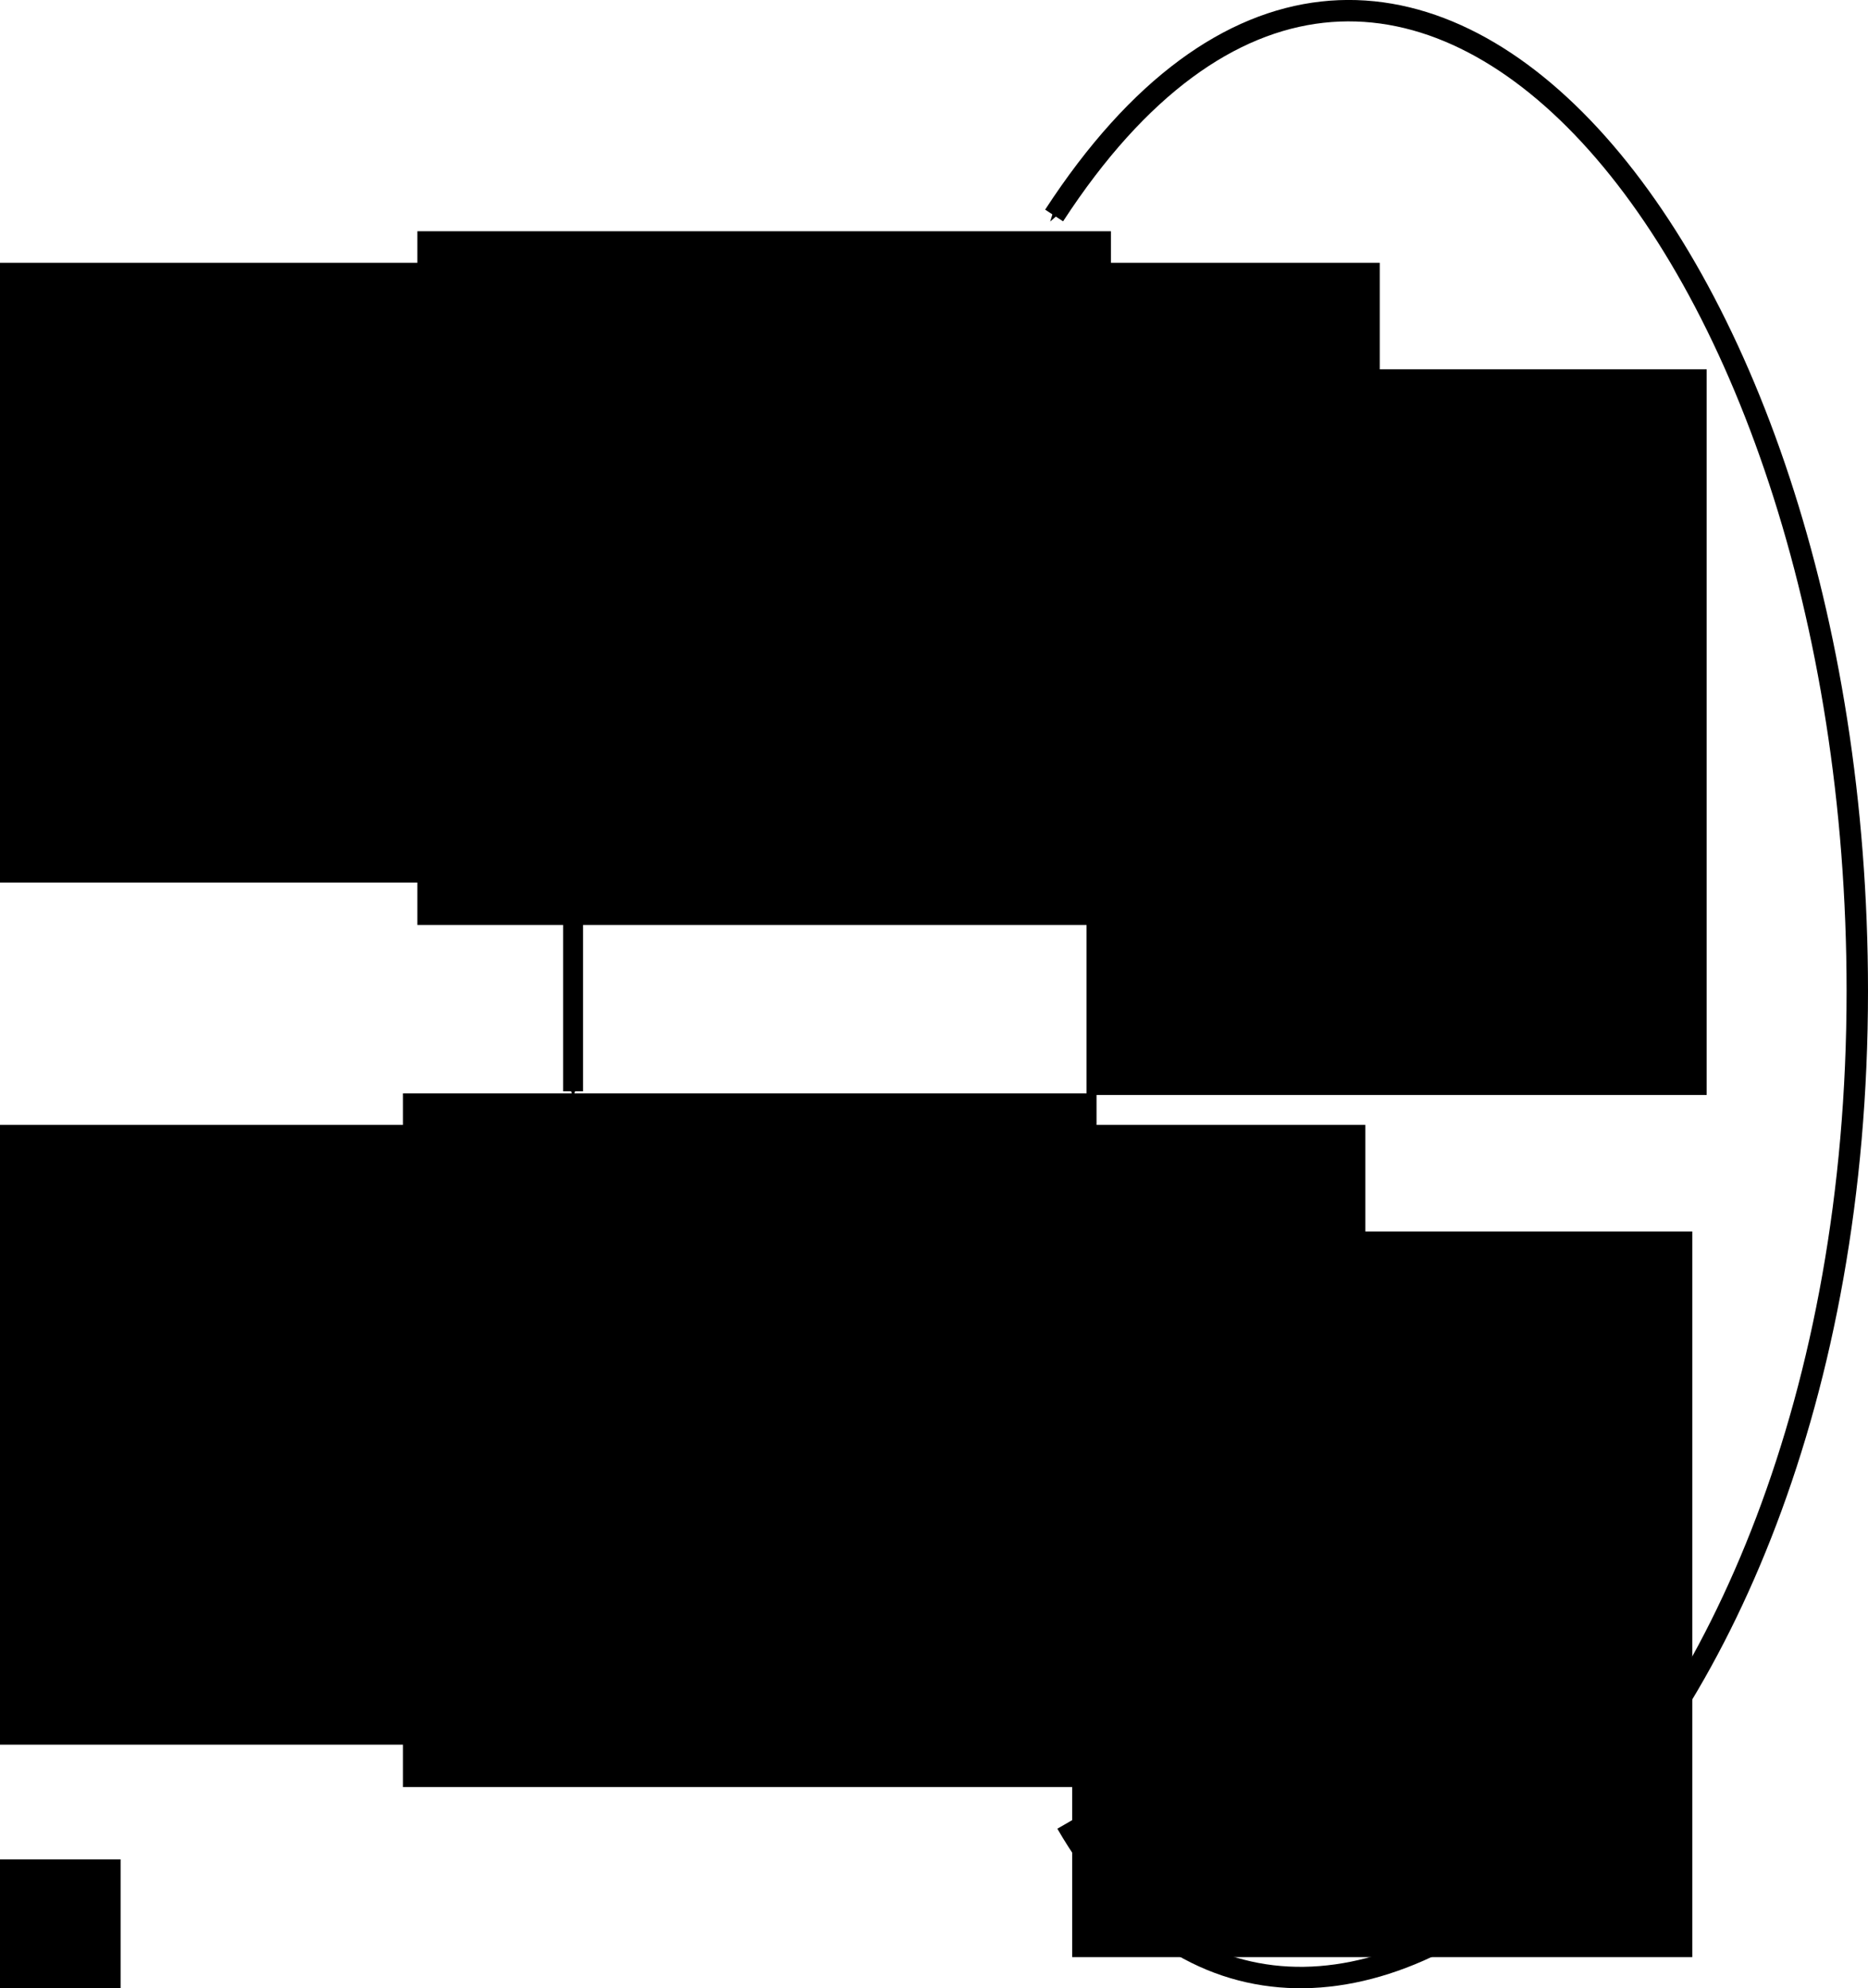 <?xml version="1.0" encoding="UTF-8" standalone="no"?>
<!-- Created with Inkscape (http://www.inkscape.org/) -->

<svg
   width="43.62mm"
   height="46.418mm"
   viewBox="0 0 43.62 46.418"
   version="1.1"
   id="svg8"
   inkscape:version="1.1.2 (0a00cf5339, 2022-02-04)"
   sodipodi:docname="state.svg"
   inkscape:export-filename="/home/jens/workspace/norse/norse-paper/figures/state.png"
   inkscape:export-xdpi="96"
   inkscape:export-ydpi="96"
   xmlns:inkscape="http://www.inkscape.org/namespaces/inkscape"
   xmlns:sodipodi="http://sodipodi.sourceforge.net/DTD/sodipodi-0.dtd"
   xmlns="http://www.w3.org/2000/svg"
   xmlns:svg="http://www.w3.org/2000/svg"
   xmlns:rdf="http://www.w3.org/1999/02/22-rdf-syntax-ns#"
   xmlns:cc="http://creativecommons.org/ns#"
   xmlns:dc="http://purl.org/dc/elements/1.1/">
  <defs
     id="defs2">
    <marker
       inkscape:stockid="Arrow1Mend"
       orient="auto"
       refY="0"
       refX="0"
       id="Arrow1Mend"
       style="overflow:visible"
       inkscape:isstock="true">
      <path
         id="path866"
         d="M 0,0 5,-5 -12.5,0 5,5 Z"
         style="fill:#000000;fill-opacity:1;fill-rule:evenodd;stroke:#000000;stroke-width:1pt;stroke-opacity:1"
         transform="matrix(-0.4,0,0,-0.4,-4,0)"
         inkscape:connector-curvature="0" />
    </marker>
    <marker
       inkscape:stockid="Arrow1Lend"
       orient="auto"
       refY="0"
       refX="0"
       id="Arrow1Lend"
       style="overflow:visible"
       inkscape:isstock="true">
      <path
         id="path860"
         d="M 0,0 5,-5 -12.5,0 5,5 Z"
         style="fill:#000000;fill-opacity:1;fill-rule:evenodd;stroke:#000000;stroke-width:1pt;stroke-opacity:1"
         transform="matrix(-0.8,0,0,-0.8,-10,0)"
         inkscape:connector-curvature="0" />
    </marker>
    <marker
       inkscape:stockid="Arrow1Mend"
       orient="auto"
       refY="0"
       refX="0"
       id="Arrow1Mend-9"
       style="overflow:visible"
       inkscape:isstock="true">
      <path
         inkscape:connector-curvature="0"
         id="path866-9"
         d="M 0,0 5,-5 -12.5,0 5,5 Z"
         style="fill:#000000;fill-opacity:1;fill-rule:evenodd;stroke:#000000;stroke-width:1pt;stroke-opacity:1"
         transform="matrix(-0.4,0,0,-0.4,-4,0)" />
    </marker>
    <marker
       inkscape:stockid="Arrow1Mend"
       orient="auto"
       refY="0"
       refX="0"
       id="Arrow1Mend-9-5"
       style="overflow:visible"
       inkscape:isstock="true">
      <path
         inkscape:connector-curvature="0"
         id="path866-9-1"
         d="M 0,0 5,-5 -12.5,0 5,5 Z"
         style="fill:#000000;fill-opacity:1;fill-rule:evenodd;stroke:#000000;stroke-width:1pt;stroke-opacity:1"
         transform="matrix(-0.4,0,0,-0.4,-4,0)" />
    </marker>
    <marker
       inkscape:stockid="Arrow1Mend"
       orient="auto"
       refY="0"
       refX="0"
       id="Arrow1Mend-9-3"
       style="overflow:visible"
       inkscape:isstock="true">
      <path
         inkscape:connector-curvature="0"
         id="path866-9-7"
         d="M 0,0 5,-5 -12.5,0 5,5 Z"
         style="fill:#000000;fill-opacity:1;fill-rule:evenodd;stroke:#000000;stroke-width:1pt;stroke-opacity:1"
         transform="matrix(-0.4,0,0,-0.4,-4,0)" />
    </marker>
    <marker
       inkscape:stockid="Arrow1Mend"
       orient="auto"
       refY="0"
       refX="0"
       id="Arrow1Mend-9-3-8"
       style="overflow:visible"
       inkscape:isstock="true">
      <path
         inkscape:connector-curvature="0"
         id="path866-9-7-6"
         d="M 0,0 5,-5 -12.5,0 5,5 Z"
         style="fill:#000000;fill-opacity:1;fill-rule:evenodd;stroke:#000000;stroke-width:1pt;stroke-opacity:1"
         transform="matrix(-0.4,0,0,-0.4,-4,0)" />
    </marker>
    <marker
       inkscape:stockid="Arrow1Mend"
       orient="auto"
       refY="0"
       refX="0"
       id="Arrow1Mend-9-5-0"
       style="overflow:visible"
       inkscape:isstock="true">
      <path
         inkscape:connector-curvature="0"
         id="path866-9-1-4"
         d="M 0,0 5,-5 -12.5,0 5,5 Z"
         style="fill:#000000;fill-opacity:1;fill-rule:evenodd;stroke:#000000;stroke-width:1pt;stroke-opacity:1"
         transform="matrix(-0.4,0,0,-0.4,-4,0)" />
    </marker>
    <marker
       inkscape:stockid="Arrow1Mend"
       orient="auto"
       refY="0"
       refX="0"
       id="Arrow1Mend-9-6"
       style="overflow:visible"
       inkscape:isstock="true">
      <path
         inkscape:connector-curvature="0"
         id="path866-9-76"
         d="M 0,0 5,-5 -12.5,0 5,5 Z"
         style="fill:#000000;fill-opacity:1;fill-rule:evenodd;stroke:#000000;stroke-width:1pt;stroke-opacity:1"
         transform="matrix(-0.4,0,0,-0.4,-4,0)" />
    </marker>
    <marker
       inkscape:stockid="Arrow1Mend"
       orient="auto"
       refY="0"
       refX="0"
       id="Arrow1Mend-9-3-8-7"
       style="overflow:visible"
       inkscape:isstock="true">
      <path
         inkscape:connector-curvature="0"
         id="path866-9-7-6-4"
         d="M 0,0 5,-5 -12.5,0 5,5 Z"
         style="fill:#000000;fill-opacity:1;fill-rule:evenodd;stroke:#000000;stroke-width:1pt;stroke-opacity:1"
         transform="matrix(-0.4,0,0,-0.4,-4,0)" />
    </marker>
    <marker
       inkscape:stockid="Arrow1Mend"
       orient="auto"
       refY="0"
       refX="0"
       id="Arrow1Mend-9-5-0-1"
       style="overflow:visible"
       inkscape:isstock="true">
      <path
         inkscape:connector-curvature="0"
         id="path866-9-1-4-7"
         d="M 0,0 5,-5 -12.5,0 5,5 Z"
         style="fill:#000000;fill-opacity:1;fill-rule:evenodd;stroke:#000000;stroke-width:1pt;stroke-opacity:1"
         transform="matrix(-0.4,0,0,-0.4,-4,0)" />
    </marker>
    <marker
       inkscape:stockid="Arrow1Mend"
       orient="auto"
       refY="0"
       refX="0"
       id="Arrow1Mend-9-6-1"
       style="overflow:visible"
       inkscape:isstock="true">
      <path
         inkscape:connector-curvature="0"
         id="path866-9-76-1"
         d="M 0,0 5,-5 -12.5,0 5,5 Z"
         style="fill:#000000;fill-opacity:1;fill-rule:evenodd;stroke:#000000;stroke-width:1pt;stroke-opacity:1"
         transform="matrix(-0.4,0,0,-0.4,-4,0)" />
    </marker>
    <marker
       inkscape:stockid="Arrow1Mend"
       orient="auto"
       refY="0"
       refX="0"
       id="Arrow1Mend-9-3-8-7-1"
       style="overflow:visible"
       inkscape:isstock="true">
      <path
         inkscape:connector-curvature="0"
         id="path866-9-7-6-4-7"
         d="M 0,0 5,-5 -12.5,0 5,5 Z"
         style="fill:#000000;fill-opacity:1;fill-rule:evenodd;stroke:#000000;stroke-width:1pt;stroke-opacity:1"
         transform="matrix(-0.4,0,0,-0.4,-4,0)" />
    </marker>
    <marker
       inkscape:stockid="Arrow1Mend"
       orient="auto"
       refY="0"
       refX="0"
       id="Arrow1Mend-9-6-1-0"
       style="overflow:visible"
       inkscape:isstock="true">
      <path
         inkscape:connector-curvature="0"
         id="path866-9-76-1-8"
         d="M 0,0 5,-5 -12.5,0 5,5 Z"
         style="fill:#000000;fill-opacity:1;fill-rule:evenodd;stroke:#000000;stroke-width:1pt;stroke-opacity:1"
         transform="matrix(-0.4,0,0,-0.4,-4,0)" />
    </marker>
    <marker
       inkscape:stockid="Arrow1Mend"
       orient="auto"
       refY="0"
       refX="0"
       id="Arrow1Mend-9-3-5"
       style="overflow:visible"
       inkscape:isstock="true">
      <path
         inkscape:connector-curvature="0"
         id="path866-9-7-1"
         d="M 0,0 5,-5 -12.5,0 5,5 Z"
         style="fill:#000000;fill-opacity:1;fill-rule:evenodd;stroke:#000000;stroke-width:1pt;stroke-opacity:1"
         transform="matrix(-0.4,0,0,-0.4,-4,0)" />
    </marker>
    <marker
       inkscape:stockid="Arrow1Mend"
       orient="auto"
       refY="0"
       refX="0"
       id="Arrow1Mend-9-5-6"
       style="overflow:visible"
       inkscape:isstock="true">
      <path
         inkscape:connector-curvature="0"
         id="path866-9-1-6"
         d="M 0,0 5,-5 -12.5,0 5,5 Z"
         style="fill:#000000;fill-opacity:1;fill-rule:evenodd;stroke:#000000;stroke-width:1pt;stroke-opacity:1"
         transform="matrix(-0.4,0,0,-0.4,-4,0)" />
    </marker>
  </defs>
  <sodipodi:namedview
     id="base"
     pagecolor="#ffffff"
     bordercolor="#666666"
     borderopacity="1.0"
     inkscape:pageopacity="0.0"
     inkscape:pageshadow="2"
     inkscape:zoom="1.4"
     inkscape:cx="45"
     inkscape:cy="-164.28571"
     inkscape:document-units="mm"
     inkscape:current-layer="layer4"
     showgrid="false"
     inkscape:snap-bbox="true"
     inkscape:bbox-paths="true"
     inkscape:bbox-nodes="true"
     inkscape:snap-bbox-edge-midpoints="true"
     inkscape:snap-bbox-midpoints="true"
     inkscape:object-paths="true"
     inkscape:snap-intersection-paths="true"
     inkscape:snap-object-midpoints="true"
     inkscape:snap-smooth-nodes="true"
     inkscape:snap-midpoints="true"
     inkscape:snap-center="true"
     inkscape:snap-text-baseline="true"
     inkscape:window-width="1273"
     inkscape:window-height="1401"
     inkscape:window-x="1283"
     inkscape:window-y="4"
     inkscape:window-maximized="1"
     inkscape:pagecheckerboard="0" />
  <g
     inkscape:label="constant"
     inkscape:groupmode="layer"
     id="layer1"
     transform="translate(-106.969,-50.387)">
    <flowRoot
       xml:space="preserve"
       id="flowRoot815"
       style="font-style:normal;font-variant:normal;font-weight:normal;font-stretch:normal;font-size:40px;line-height:1.25;font-family:'CMU Serif';-inkscape-font-specification:'CMU Serif';letter-spacing:0px;word-spacing:0px;fill:#000000;fill-opacity:1;stroke:none"
       transform="scale(0.265)"><flowRegion
         id="flowRegion817"
         style="font-style:normal;font-variant:normal;font-weight:normal;font-stretch:normal;font-family:'CMU Serif';-inkscape-font-specification:'CMU Serif'"><rect
           id="rect819"
           width="214.286"
           height="85.714"
           x="200"
           y="353.948"
           style="font-style:normal;font-variant:normal;font-weight:normal;font-stretch:normal;font-family:'CMU Serif';-inkscape-font-specification:'CMU Serif'" /></flowRegion><flowPara
         id="flowPara821" /></flowRoot>
  </g>
  <g
     inkscape:groupmode="layer"
     id="layer3"
     inkscape:label="stateful box"
     transform="translate(-106.969,-50.387)" />
  <g
     inkscape:groupmode="layer"
     id="layer2"
     inkscape:label="stateful"
     transform="translate(-106.969,-50.387)" />
  <g
     inkscape:groupmode="layer"
     id="layer4"
     inkscape:label="stateless"
     transform="translate(-106.969,-50.387)">
    <path
       style="fill:none;stroke:#000000;stroke-width:0.465;stroke-linecap:butt;stroke-linejoin:miter;stroke-miterlimit:4;stroke-dasharray:none;stroke-opacity:1;marker-end:url(#Arrow1Mend-9-6-1-0)"
       d="m 120.351,68.341 v 7.524"
       id="path855-4-4-9"
       inkscape:connector-curvature="0"
       sodipodi:nodetypes="cc" />
    <g
       id="g14677"
       transform="translate(-0.652,0.212)">
      <flowRoot
         transform="matrix(0.265,0,0,0.265,54.151,-5.59)"
         style="font-style:normal;font-variant:normal;font-weight:normal;font-stretch:normal;font-size:40px;line-height:1.25;font-family:'Computer Modern Sans Serif';-inkscape-font-specification:'Computer Modern Sans Serif';letter-spacing:0px;word-spacing:0px;fill:#000000;fill-opacity:1;stroke:none"
         id="flowRoot823-0-6-02"
         xml:space="preserve"><flowRegion
           id="flowRegion825-1-4-29"><rect
             y="233.585"
             x="200.01"
             height="54.599"
             width="123.344"
             id="rect827-0-5-75" /></flowRegion><flowPara
           style="font-style:normal;font-variant:normal;font-weight:normal;font-stretch:normal;font-family:'CMU Classical Serif';-inkscape-font-specification:'CMU Classical Serif'"
           id="flowPara829-1-2-6">X   S</flowPara></flowRoot>
      <flowRoot
         transform="matrix(0.265,0,0,0.265,8.484,15.758)"
         style="font-style:normal;font-variant:normal;font-weight:normal;font-stretch:normal;font-size:40px;line-height:1.25;font-family:'Computer Modern Sans Serif';-inkscape-font-specification:'Computer Modern Sans Serif';letter-spacing:0px;word-spacing:0px;fill:#000000;fill-opacity:1;stroke:none"
         id="flowRoot14661"
         xml:space="preserve"><flowRegion
           id="flowRegion14663"><rect
             y="150.248"
             x="410.88"
             height="61.114"
             width="61.114"
             id="rect14665" /></flowRegion><flowPara
           style="font-style:normal;font-variant:normal;font-weight:normal;font-stretch:normal;font-family:'CMU Serif';-inkscape-font-specification:'CMU Serif'"
           id="flowPara14667">×</flowPara></flowRoot>
    </g>
    <g
       id="g14677-0"
       transform="translate(-0.988,20.339)">
      <flowRoot
         transform="matrix(0.265,0,0,0.265,54.151,-5.59)"
         style="font-style:normal;font-variant:normal;font-weight:normal;font-stretch:normal;font-size:40px;line-height:1.25;font-family:'Computer Modern Sans Serif';-inkscape-font-specification:'Computer Modern Sans Serif';letter-spacing:0px;word-spacing:0px;fill:#000000;fill-opacity:1;stroke:none"
         id="flowRoot823-0-6-02-6"
         xml:space="preserve"><flowRegion
           id="flowRegion825-1-4-29-0"><rect
             y="233.585"
             x="200.01"
             height="54.599"
             width="123.344"
             id="rect827-0-5-75-8" /></flowRegion><flowPara
           style="font-style:normal;font-variant:normal;font-weight:normal;font-stretch:normal;font-family:'CMU Classical Serif';-inkscape-font-specification:'CMU Classical Serif'"
           id="flowPara829-1-2-6-5">Y   S</flowPara></flowRoot>
      <flowRoot
         transform="matrix(0.265,0,0,0.265,8.484,15.758)"
         style="font-style:normal;font-variant:normal;font-weight:normal;font-stretch:normal;font-size:40px;line-height:1.25;font-family:'Computer Modern Sans Serif';-inkscape-font-specification:'Computer Modern Sans Serif';letter-spacing:0px;word-spacing:0px;fill:#000000;fill-opacity:1;stroke:none"
         id="flowRoot14661-3"
         xml:space="preserve"><flowRegion
           id="flowRegion14663-9"><rect
             y="150.248"
             x="410.88"
             height="61.114"
             width="61.114"
             id="rect14665-4" /></flowRegion><flowPara
           style="font-style:normal;font-variant:normal;font-weight:normal;font-stretch:normal;font-family:'CMU Serif';-inkscape-font-specification:'CMU Serif'"
           id="flowPara14667-1">×</flowPara></flowRoot>
    </g>
    <flowRoot
       xml:space="preserve"
       id="flowRoot15007"
       style="font-style:normal;font-variant:normal;font-weight:normal;font-stretch:normal;font-size:40px;line-height:1.25;font-family:'CMU Serif';-inkscape-font-specification:'CMU Serif';letter-spacing:0px;word-spacing:0px;fill:#000000;fill-opacity:1;stroke:none"
       transform="matrix(0.265,0,0,0.265,29.086,53.907)"><flowRegion
         id="flowRegion15009"
         style="font-style:normal;font-variant:normal;font-weight:normal;font-stretch:normal;font-family:'CMU Serif';-inkscape-font-specification:'CMU Serif'"><rect
           id="rect15011"
           width="54.643"
           height="63.929"
           x="389.643"
           y="19.254"
           style="font-style:normal;font-variant:normal;font-weight:normal;font-stretch:normal;font-family:'CMU Serif';-inkscape-font-specification:'CMU Serif'" /></flowRegion><flowPara
         id="flowPara15013"
         style="font-size:29.333px">t</flowPara></flowRoot>
    <flowRoot
       xml:space="preserve"
       id="flowRoot15007-2"
       style="font-style:normal;font-variant:normal;font-weight:normal;font-stretch:normal;font-size:40px;line-height:1.25;font-family:'CMU Serif';-inkscape-font-specification:'CMU Serif';letter-spacing:0px;word-spacing:0px;fill:#000000;fill-opacity:1;stroke:none"
       transform="matrix(0.265,0,0,0.265,28.75,74.034)"><flowRegion
         id="flowRegion15009-7"
         style="font-style:normal;font-variant:normal;font-weight:normal;font-stretch:normal;font-family:'CMU Serif';-inkscape-font-specification:'CMU Serif'"><rect
           id="rect15011-0"
           width="54.643"
           height="63.929"
           x="389.643"
           y="19.254"
           style="font-style:normal;font-variant:normal;font-weight:normal;font-stretch:normal;font-family:'CMU Serif';-inkscape-font-specification:'CMU Serif'" /></flowRegion><flowPara
         id="flowPara15013-3"
         style="font-size:29.333px">t<flowSpan
   style="font-size:24px"
   id="flowSpan15039">+</flowSpan><flowSpan
   style="font-size:26.667px"
   id="flowSpan15041">1</flowSpan></flowPara></flowRoot>
    <path
       style="fill:none;stroke:#000000;stroke-width:0.5;stroke-linecap:butt;stroke-linejoin:miter;stroke-miterlimit:4;stroke-dasharray:none;stroke-opacity:1;marker-end:url(#Arrow1Mend-9-5)"
       d="m 131.876,92.955 c 5.417,9.382 18.463,-0.442 18.463,-19.432 0,-17.499 -10.861,-30.23 -18.755,-18.105"
       id="path31955"
       sodipodi:nodetypes="ccc" />
  </g>
</svg>
